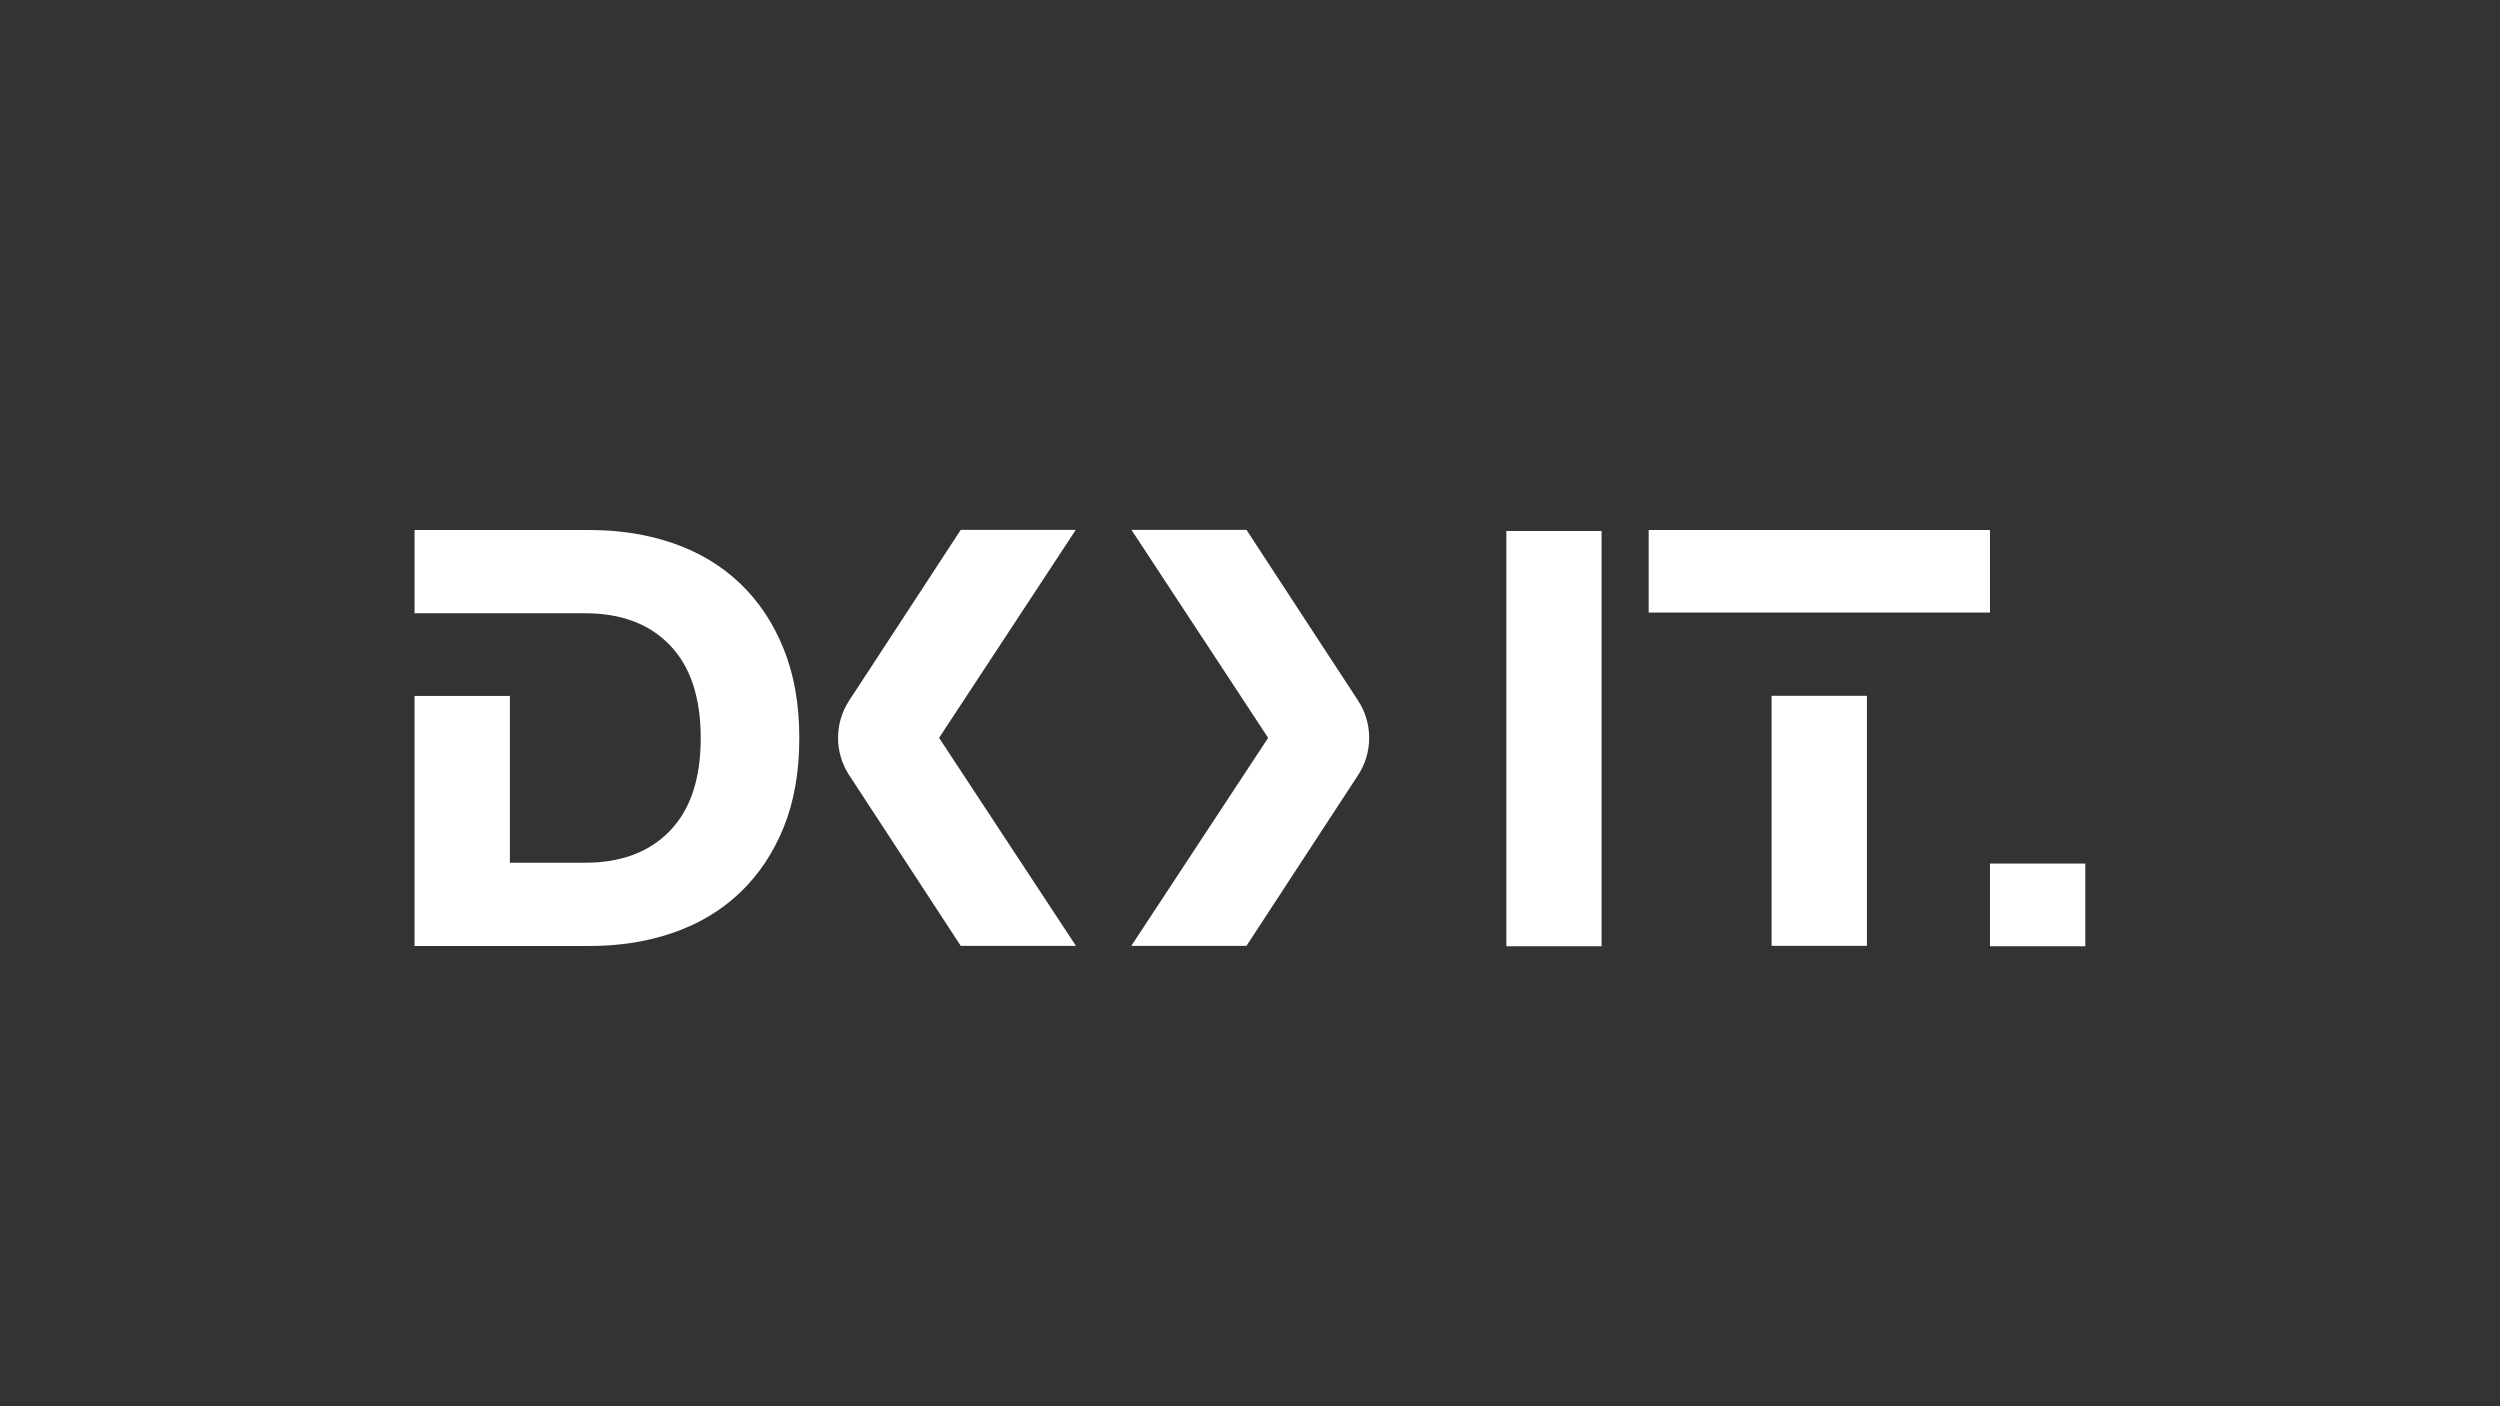 <?xml version="1.0" encoding="UTF-8"?>
<svg id="_레이어_1" data-name="레이어 1" xmlns="http://www.w3.org/2000/svg" viewBox="0 0 177.78 100">
  <rect x="0" y="0" width="177.78" height="100" fill="#333333" stroke="none"/>
  <defs>
    <style>
      .cls-1 {
        fill: #fff;
        stroke-width: 0px;
      }
    </style>
  </defs>
  <rect class="cls-1" x="125.98" y="49.48" width="6.78" height="17.78"/>
  <rect class="cls-1" x="117.24" y="37.69" width="24.27" height="5.87"/>
  <rect class="cls-1" x="107.12" y="37.76" width="6.77" height="29.53"/>
  <path class="cls-1" d="M55.73,46.15c-.74-1.84-1.77-3.39-3.09-4.65-1.32-1.26-2.89-2.21-4.72-2.85-1.83-.64-3.83-.96-6-.96h-12.44v5.92h12.13c2.55,0,4.56.75,6.02,2.26,1.46,1.51,2.2,3.71,2.2,6.61s-.73,5.1-2.2,6.61c-1.46,1.51-3.47,2.26-6.02,2.26h-5.35v-11.86h-6.78v17.78h12.44c2.17,0,4.18-.32,6-.96,1.83-.64,3.4-1.59,4.72-2.85,1.32-1.26,2.35-2.81,3.09-4.63.74-1.83,1.11-3.94,1.11-6.35s-.37-4.49-1.11-6.33Z"/>
  <rect class="cls-1" x="141.51" y="61.41" width="6.78" height="5.88"/>
  <path class="cls-1" d="M76.51,67.26l-9.73-14.79h0s9.72-14.79,9.72-14.79h-8.18l-5.62,8.6-2.31,3.53c-1.06,1.62-1.06,3.7,0,5.32l2.31,3.53,5.62,8.6h8.18Z"/>
  <path class="cls-1" d="M80.45,67.26l9.73-14.79h0s-9.72-14.79-9.72-14.79h8.18s5.62,8.6,5.62,8.6l2.31,3.53c1.06,1.62,1.06,3.7,0,5.32l-2.31,3.53-5.62,8.6h-8.18Z"/>
</svg>